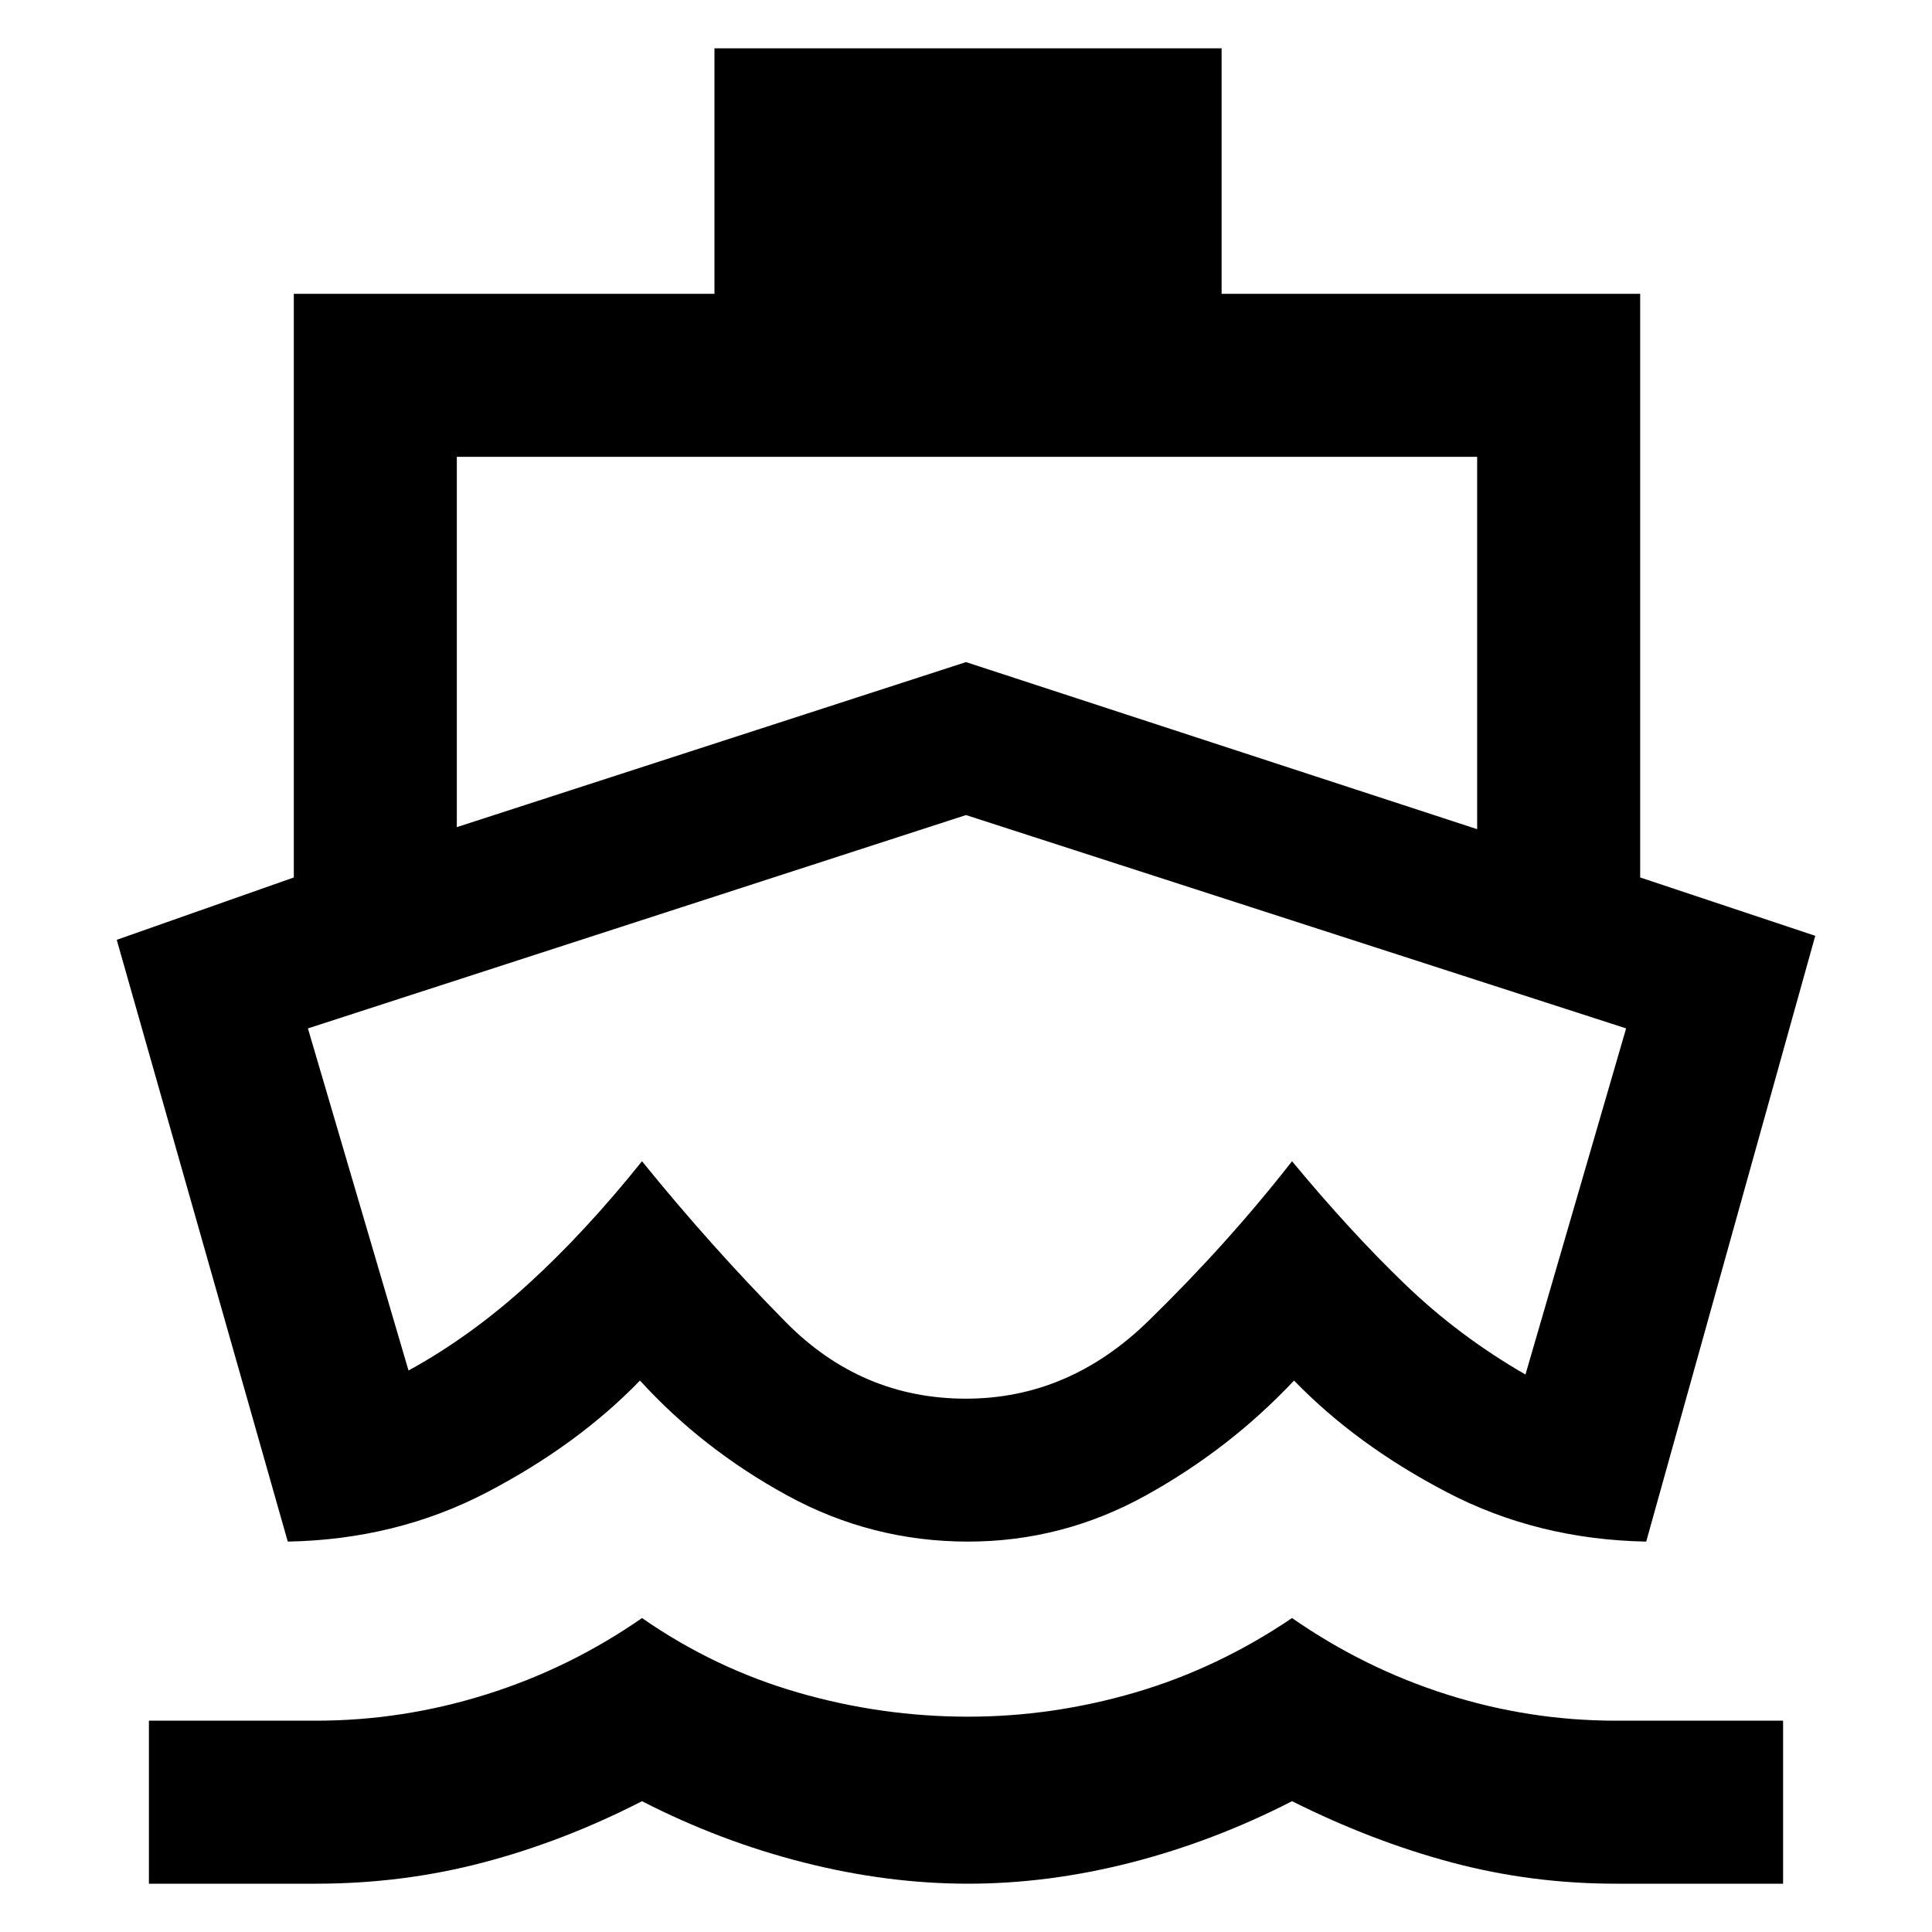<svg xmlns="http://www.w3.org/2000/svg" height="40" width="40"><path d="M20.042 22.875Q20.042 22.875 20.042 22.875Q20.042 22.875 20.042 22.875Q20.042 22.875 20.042 22.875Q20.042 22.875 20.042 22.875Q20.042 22.875 20.042 22.875Q20.042 22.875 20.042 22.875Q20.042 22.875 20.042 22.875Q20.042 22.875 20.042 22.875ZM5.958 31.917 2.417 19.458 6.083 18.167V6.083H14.792V1H25.292V6.083H33.958V18.167L37.583 19.375L34.083 31.917Q31.833 31.875 29.958 30.896Q28.083 29.917 26.792 28.583Q25.458 30 23.729 30.958Q22 31.917 20.042 31.917Q18.042 31.917 16.292 30.958Q14.542 30 13.25 28.583Q11.958 29.917 10.083 30.896Q8.208 31.875 5.958 31.917ZM3.083 39V35.625H6.542Q8.333 35.625 10.062 35.083Q11.792 34.542 13.292 33.5Q14.792 34.542 16.521 35.042Q18.25 35.542 20.042 35.542Q21.792 35.542 23.5 35.042Q25.208 34.542 26.75 33.5Q28.25 34.542 29.958 35.083Q31.667 35.625 33.458 35.625H36.917V39H33.458Q31.708 39 30.062 38.562Q28.417 38.125 26.75 37.292Q25.125 38.125 23.417 38.562Q21.708 39 20.042 39Q18.375 39 16.646 38.562Q14.917 38.125 13.292 37.292Q11.667 38.125 10 38.562Q8.333 39 6.542 39ZM9.458 17.125 20 13.708 30.583 17.167V9.458H9.458ZM20 28.958Q22.125 28.958 23.771 27.354Q25.417 25.75 26.75 24.042Q27.958 25.5 29.083 26.583Q30.208 27.667 31.583 28.458L33.667 21.292L20 16.875L6.375 21.292L8.458 28.375Q9.75 27.667 10.938 26.583Q12.125 25.5 13.292 24.042Q14.708 25.792 16.271 27.375Q17.833 28.958 20 28.958Z"/></svg>